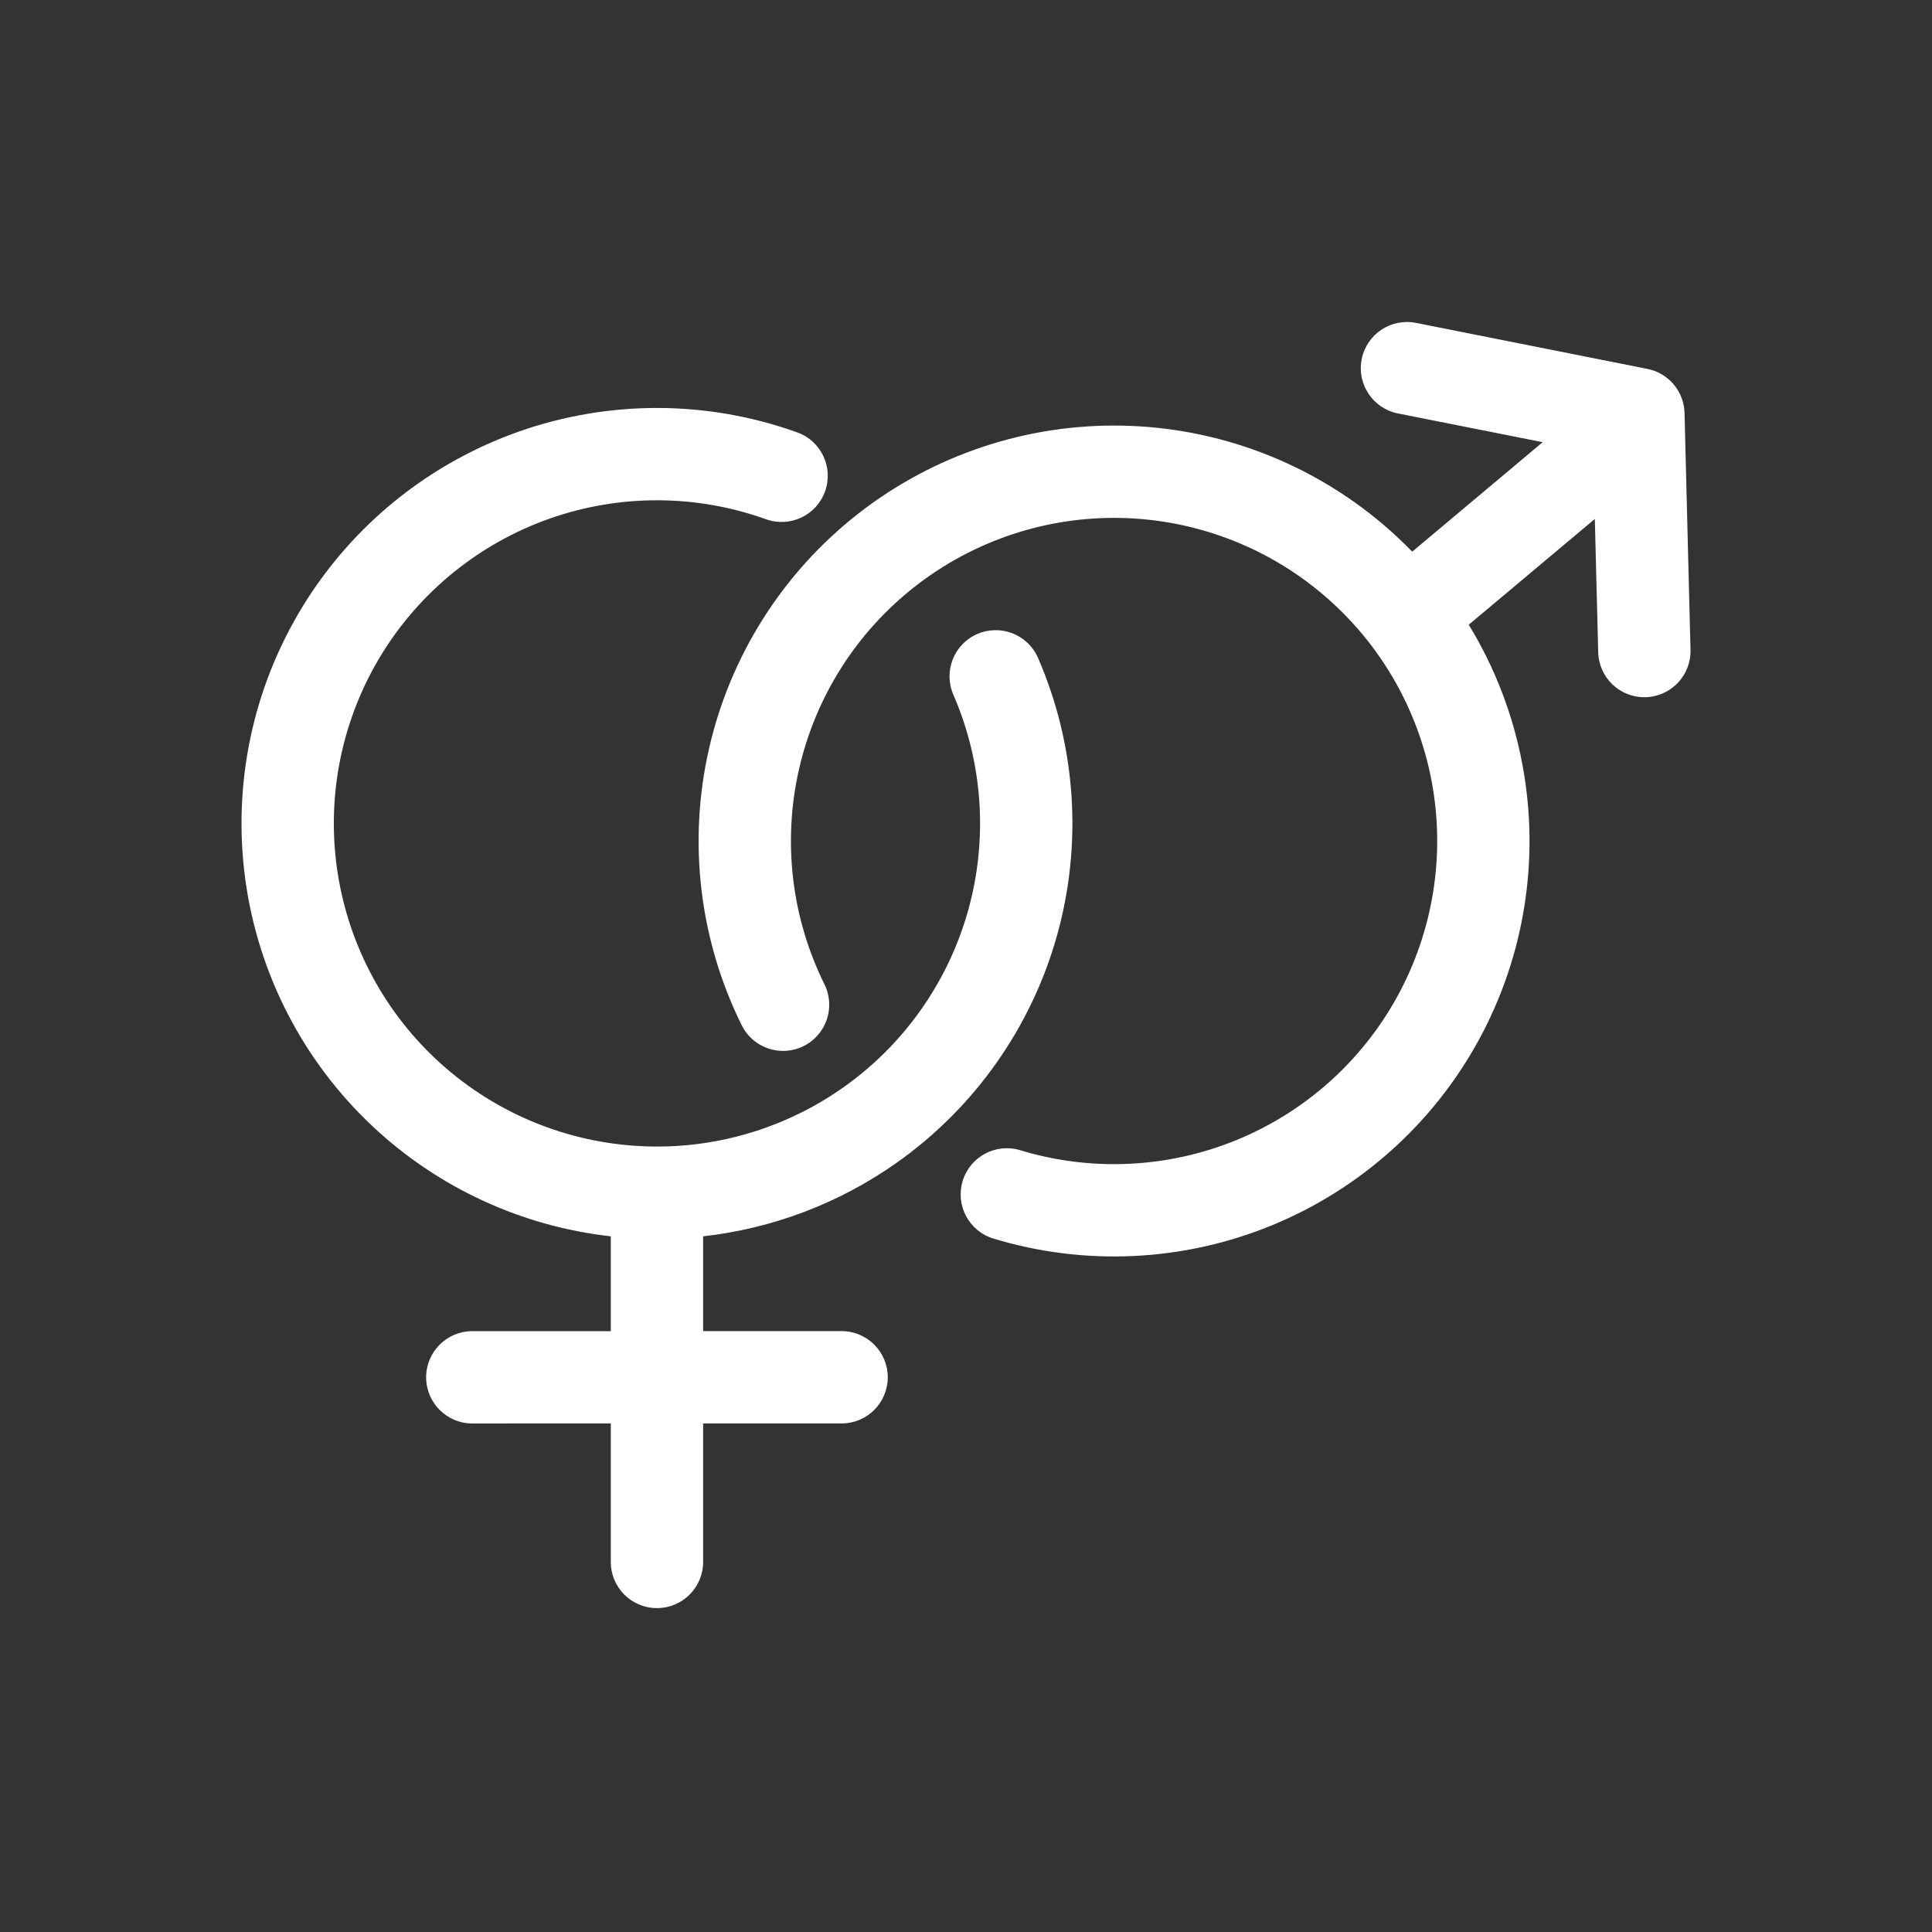 <svg width="48" height="48" viewBox="0 0 48 48" fill="none" xmlns="http://www.w3.org/2000/svg">
<path fill-rule="evenodd" clip-rule="evenodd" d="M48 0H0V48H48V0ZM40.929 9.165C41.455 9.269 41.838 9.724 41.852 10.261L42 16.147C42.016 16.78 41.515 17.306 40.882 17.322C40.249 17.338 39.722 16.838 39.707 16.204L39.623 12.893L36.491 15.521C37.139 16.583 37.594 17.761 37.825 19.002C38.261 21.335 37.879 23.748 36.743 25.833C35.607 27.918 33.787 29.547 31.59 30.447C29.393 31.346 26.953 31.461 24.681 30.772C24.075 30.588 23.733 29.947 23.917 29.341C24.101 28.735 24.741 28.393 25.347 28.577C27.114 29.113 29.012 29.024 30.721 28.324C32.43 27.624 33.845 26.357 34.728 24.735C35.612 23.114 35.909 21.237 35.571 19.422C35.232 17.607 34.278 15.964 32.869 14.77C31.46 13.576 29.683 12.905 27.837 12.868C25.991 12.832 24.189 13.433 22.734 14.57C21.279 15.707 20.261 17.311 19.851 19.112C19.441 20.912 19.664 22.799 20.483 24.454C20.764 25.022 20.531 25.71 19.963 25.991C19.395 26.271 18.708 26.039 18.427 25.471C17.374 23.343 17.087 20.917 17.615 18.602C18.142 16.288 19.451 14.225 21.321 12.763C23.192 11.301 25.509 10.528 27.883 10.575C30.256 10.622 32.541 11.485 34.352 13.02C34.609 13.238 34.853 13.466 35.086 13.706L38.327 10.986L34.732 10.272C34.111 10.149 33.707 9.545 33.831 8.924C33.954 8.302 34.558 7.899 35.179 8.022L40.929 9.165ZM13.652 12.886C11.911 13.501 10.434 14.696 9.471 16.272C8.509 17.847 8.118 19.707 8.367 21.537C8.615 23.366 9.486 25.055 10.834 26.317C12.181 27.579 13.923 28.338 15.765 28.466C15.934 28.478 16.103 28.485 16.272 28.486C16.288 28.485 16.305 28.485 16.322 28.485C16.339 28.485 16.355 28.485 16.372 28.486C18.006 28.476 19.603 27.967 20.947 27.02C22.456 25.956 23.552 24.405 24.051 22.627C24.55 20.849 24.421 18.954 23.686 17.26C23.433 16.679 23.7 16.003 24.281 15.751C24.862 15.499 25.537 15.765 25.79 16.346C26.735 18.524 26.901 20.961 26.26 23.247C25.618 25.533 24.208 27.527 22.268 28.895C20.839 29.902 19.186 30.524 17.469 30.716V33.072L20.909 33.071C21.543 33.071 22.056 33.585 22.056 34.218C22.056 34.852 21.543 35.365 20.909 35.365L17.469 35.365V38.806C17.469 39.44 16.955 39.953 16.322 39.953C15.688 39.953 15.175 39.44 15.175 38.806V35.365L11.734 35.366C11.101 35.366 10.588 34.852 10.587 34.219C10.587 33.586 11.101 33.072 11.734 33.072L15.175 33.072V30.716C12.967 30.469 10.893 29.515 9.266 27.991C7.533 26.368 6.413 24.197 6.094 21.845C5.775 19.492 6.276 17.102 7.514 15.076C8.752 13.05 10.65 11.513 12.889 10.723C15.129 9.934 17.571 9.94 19.806 10.742C20.402 10.955 20.712 11.612 20.498 12.208C20.285 12.805 19.628 13.114 19.032 12.901C17.294 12.277 15.394 12.272 13.652 12.886Z" fill="#333333"/>
</svg>

